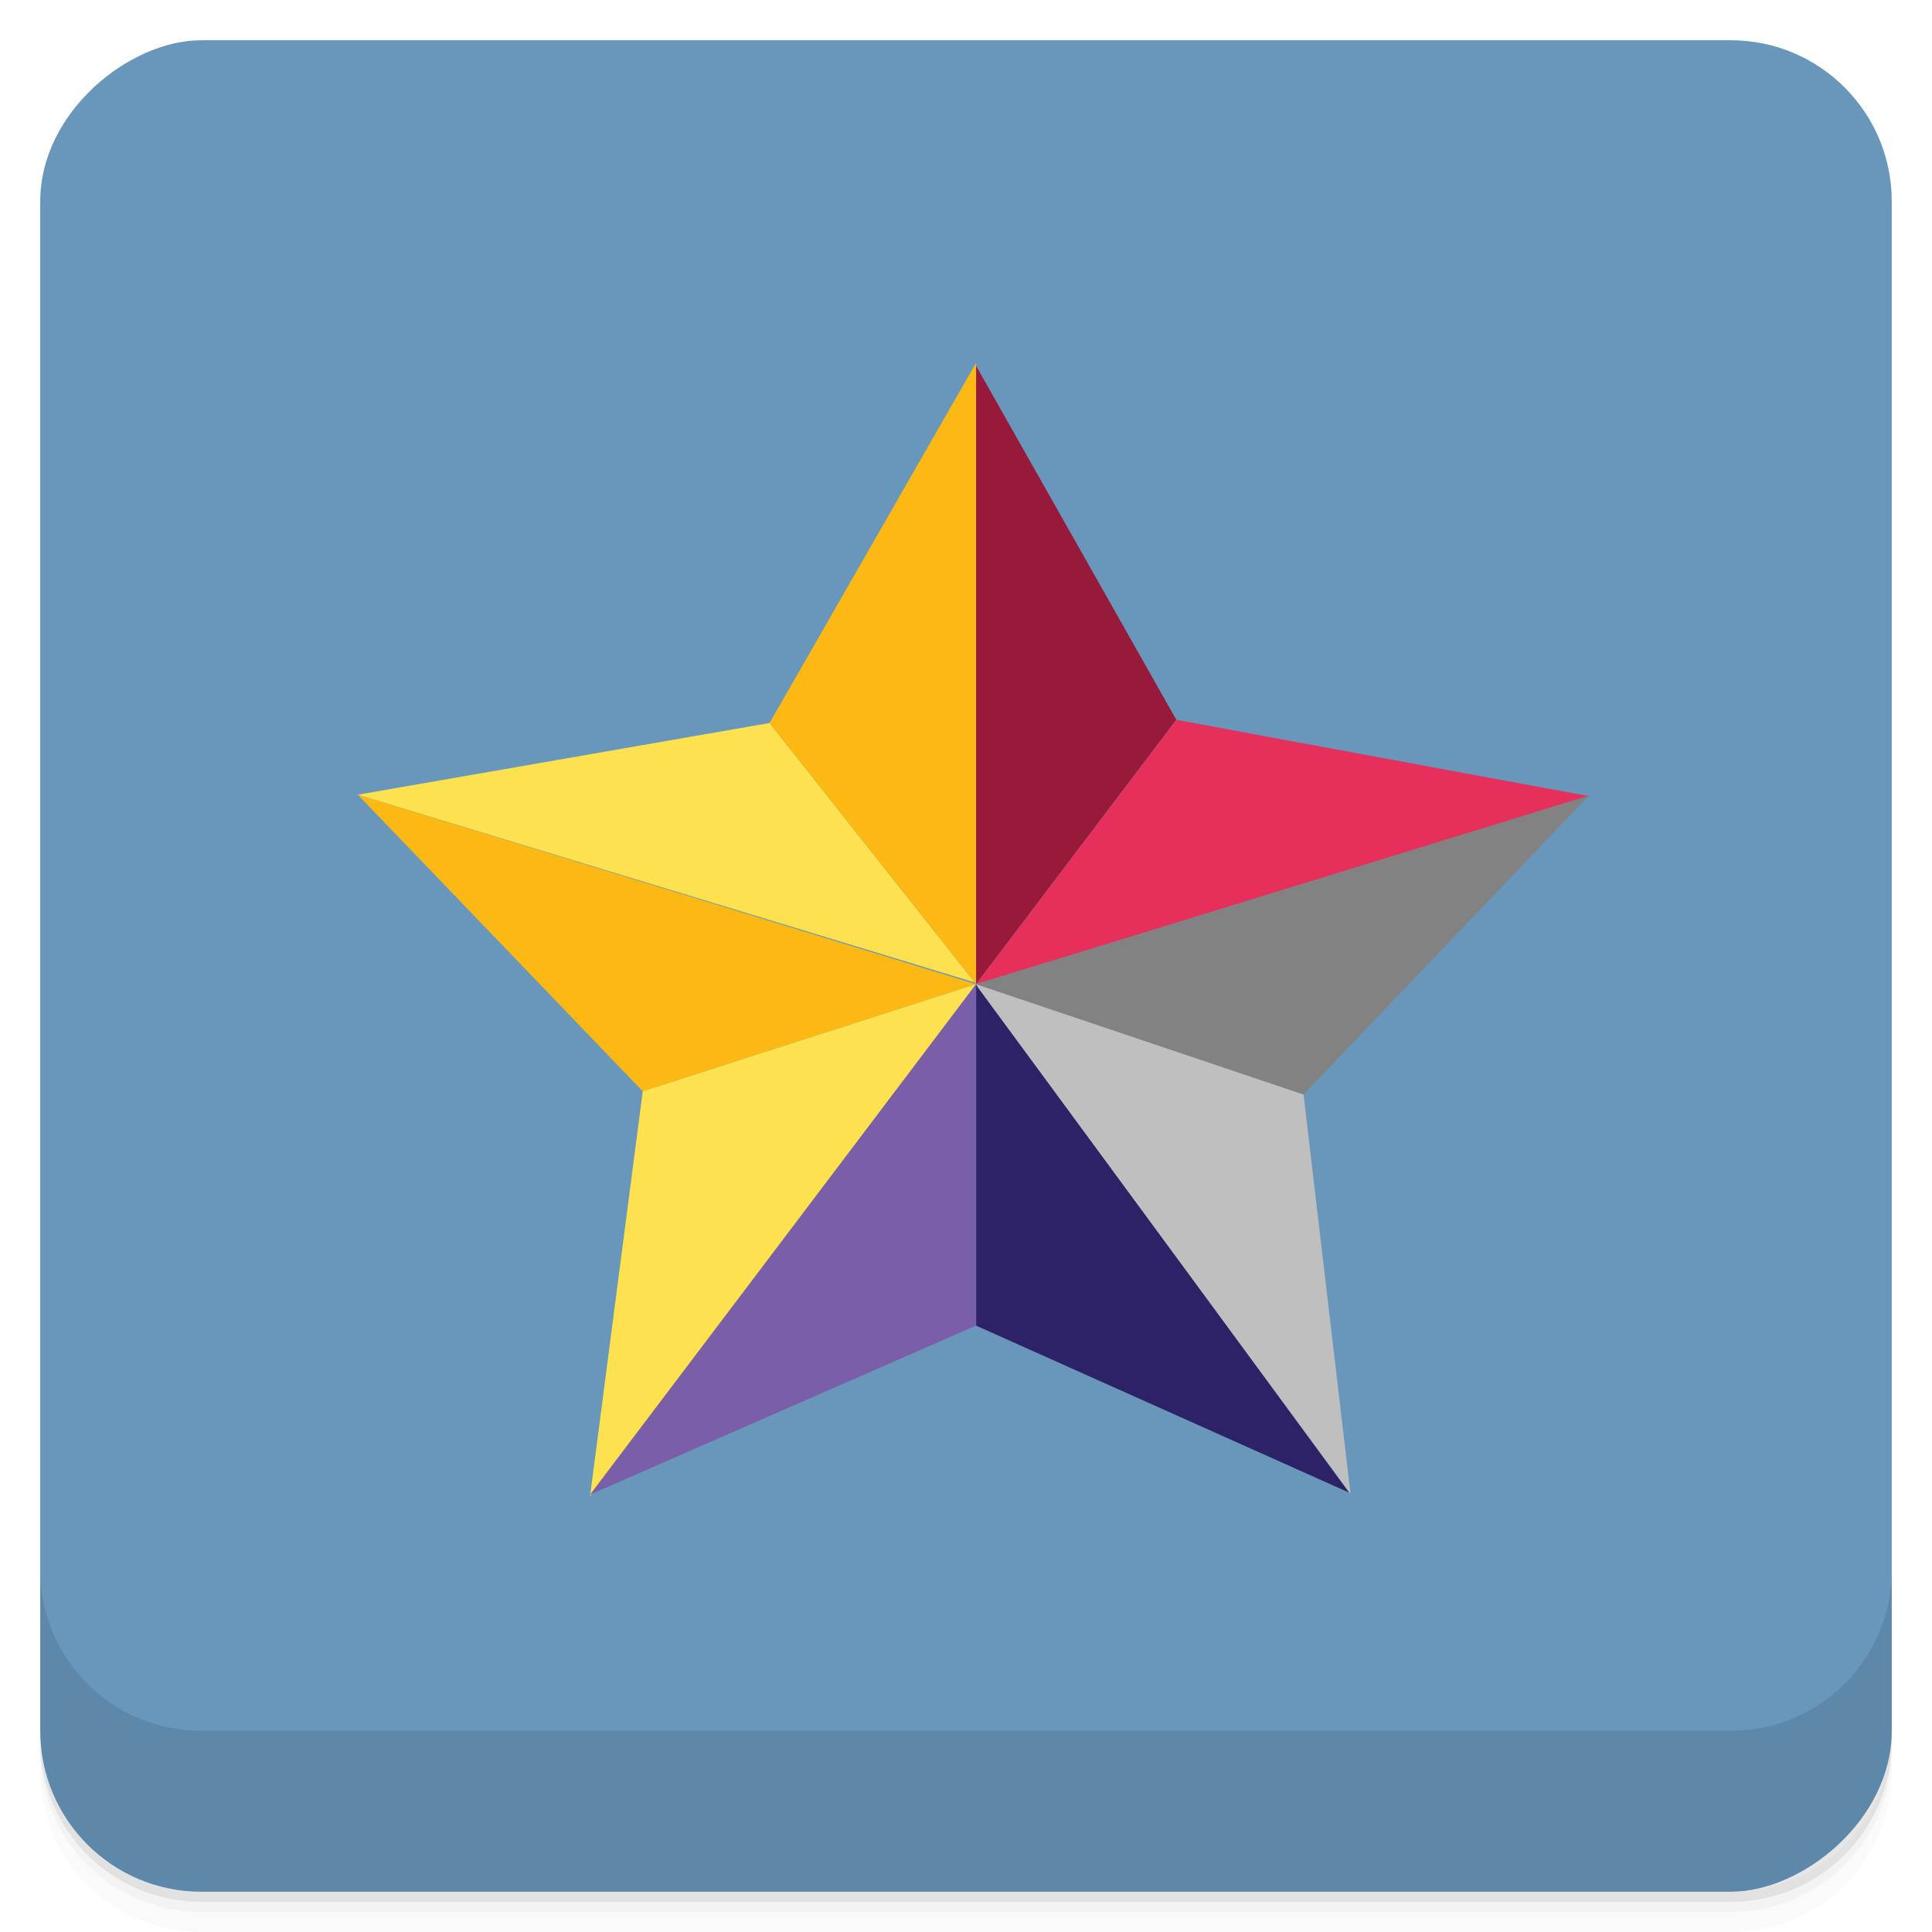 <?xml version="1.0" encoding="UTF-8" standalone="no"?>
<svg
   xmlns:dc="http://purl.org/dc/elements/1.1/"
   xmlns:cc="http://creativecommons.org/ns#"
   xmlns:rdf="http://www.w3.org/1999/02/22-rdf-syntax-ns#"
   xmlns:svg="http://www.w3.org/2000/svg"
   xmlns="http://www.w3.org/2000/svg"
   xmlns:sodipodi="http://sodipodi.sourceforge.net/DTD/sodipodi-0.dtd"
   xmlns:inkscape="http://www.inkscape.org/namespaces/inkscape"
   height="48"
   width="48"
   viewBox="0 0 48 48"
   version="1.1"
   id="svg16"
   sodipodi:docname="staruml-square.svg"
   inkscape:version="0.92.0 r">
  <defs
     id="defs20" />
  <sodipodi:namedview
     pagecolor="#ffffff"
     bordercolor="#666666"
     borderopacity="1"
     objecttolerance="10"
     gridtolerance="10"
     guidetolerance="10"
     inkscape:pageopacity="0"
     inkscape:pageshadow="2"
     inkscape:window-width="1841"
     inkscape:window-height="1023"
     id="namedview18"
     showgrid="false"
     inkscape:zoom="4.9166667"
     inkscape:cx="-11.694915"
     inkscape:cy="24"
     inkscape:window-x="79"
     inkscape:window-y="29"
     inkscape:window-maximized="1"
     inkscape:current-layer="svg16" />
  <path
     d="M1 43v.25c0 2.216 1.784 4 4 4h38c2.216 0 4-1.784 4-4V43c0 2.216-1.784 4-4 4H5c-2.216 0-4-1.784-4-4zm0 .5v.5c0 2.216 1.784 4 4 4h38c2.216 0 4-1.784 4-4v-.5c0 2.216-1.784 4-4 4H5c-2.216 0-4-1.784-4-4z"
     opacity=".02"
     id="path2" />
  <path
     d="M1 43.25v.25c0 2.216 1.784 4 4 4h38c2.216 0 4-1.784 4-4v-.25c0 2.216-1.784 4-4 4H5c-2.216 0-4-1.784-4-4z"
     opacity=".05"
     id="path4" />
  <path
     d="M1 43v.25c0 2.216 1.784 4 4 4h38c2.216 0 4-1.784 4-4V43c0 2.216-1.784 4-4 4H5c-2.216 0-4-1.784-4-4z"
     opacity=".1"
     id="path6" />
  <rect
     rx="4"
     transform="rotate(-90)"
     height="46"
     width="46"
     y="1"
     x="-47"
     fill="#501616"
     id="rect8"
     style="fill:#6897bb;fill-opacity:1" />
  <path
     d="M1 39v4c0 2.216 1.784 4 4 4h38c2.216 0 4-1.784 4-4v-4c0 2.216-1.784 4-4 4H5c-2.216 0-4-1.784-4-4z"
     opacity=".1"
     id="path10" />
  <g
     id="g36"
     transform="matrix(1.296,0,0,1.296,-7.174,-6.848)">
    <path
       d="m 24.222,24.119 0.026,0.032"
       id="path14-3"
       inkscape:connector-curvature="0"
       style="fill:#ffdd15" />
    <path
       d="m 12.395,20.519 7.893,-1.375 3.934,4.974"
       id="path16"
       inkscape:connector-curvature="0"
       style="fill:#fde14e" />
    <path
       d="m 17.857,26.204 -5.462,-5.685 11.853,3.632"
       id="path18"
       inkscape:connector-curvature="0"
       style="fill:#fcb913" />
    <path
       d="m 24.248,24.15 -7.401,9.816 1.01,-7.762"
       id="path20"
       inkscape:connector-curvature="0"
       style="fill:#fde14e" />
    <path
       d="M 24.248,24.15 V 12.239 l -3.96,6.906"
       id="path22"
       inkscape:connector-curvature="0"
       style="fill:#fcb913" />
    <path
       d="M 28.086,19.082 24.248,12.298 V 24.15"
       id="path24"
       inkscape:connector-curvature="0"
       style="fill:#981a3b" />
    <path
       d="m 24.248,24.15 11.763,-3.6 -7.925,-1.467"
       id="path26"
       inkscape:connector-curvature="0"
       style="fill:#e4305a" />
    <path
       d="m 24.248,30.697 7.149,3.2 -7.149,-9.746"
       id="path28"
       inkscape:connector-curvature="0"
       style="fill:#2d2266" />
    <path
       d="m 24.248,24.15 -7.401,9.786 7.401,-3.24"
       id="path30"
       inkscape:connector-curvature="0"
       style="fill:#7a5fa8" />
    <path
       d="m 24.248,24.15 0.035,0.065 7.142,9.706 -0.9,-7.656"
       id="path32"
       inkscape:connector-curvature="0"
       style="fill:#bfbfbf" />
    <path
       d="m 30.525,26.265 5.47,-5.73 -11.747,3.616"
       id="path34"
       inkscape:connector-curvature="0"
       style="fill:#828282" />
  </g>
</svg>
